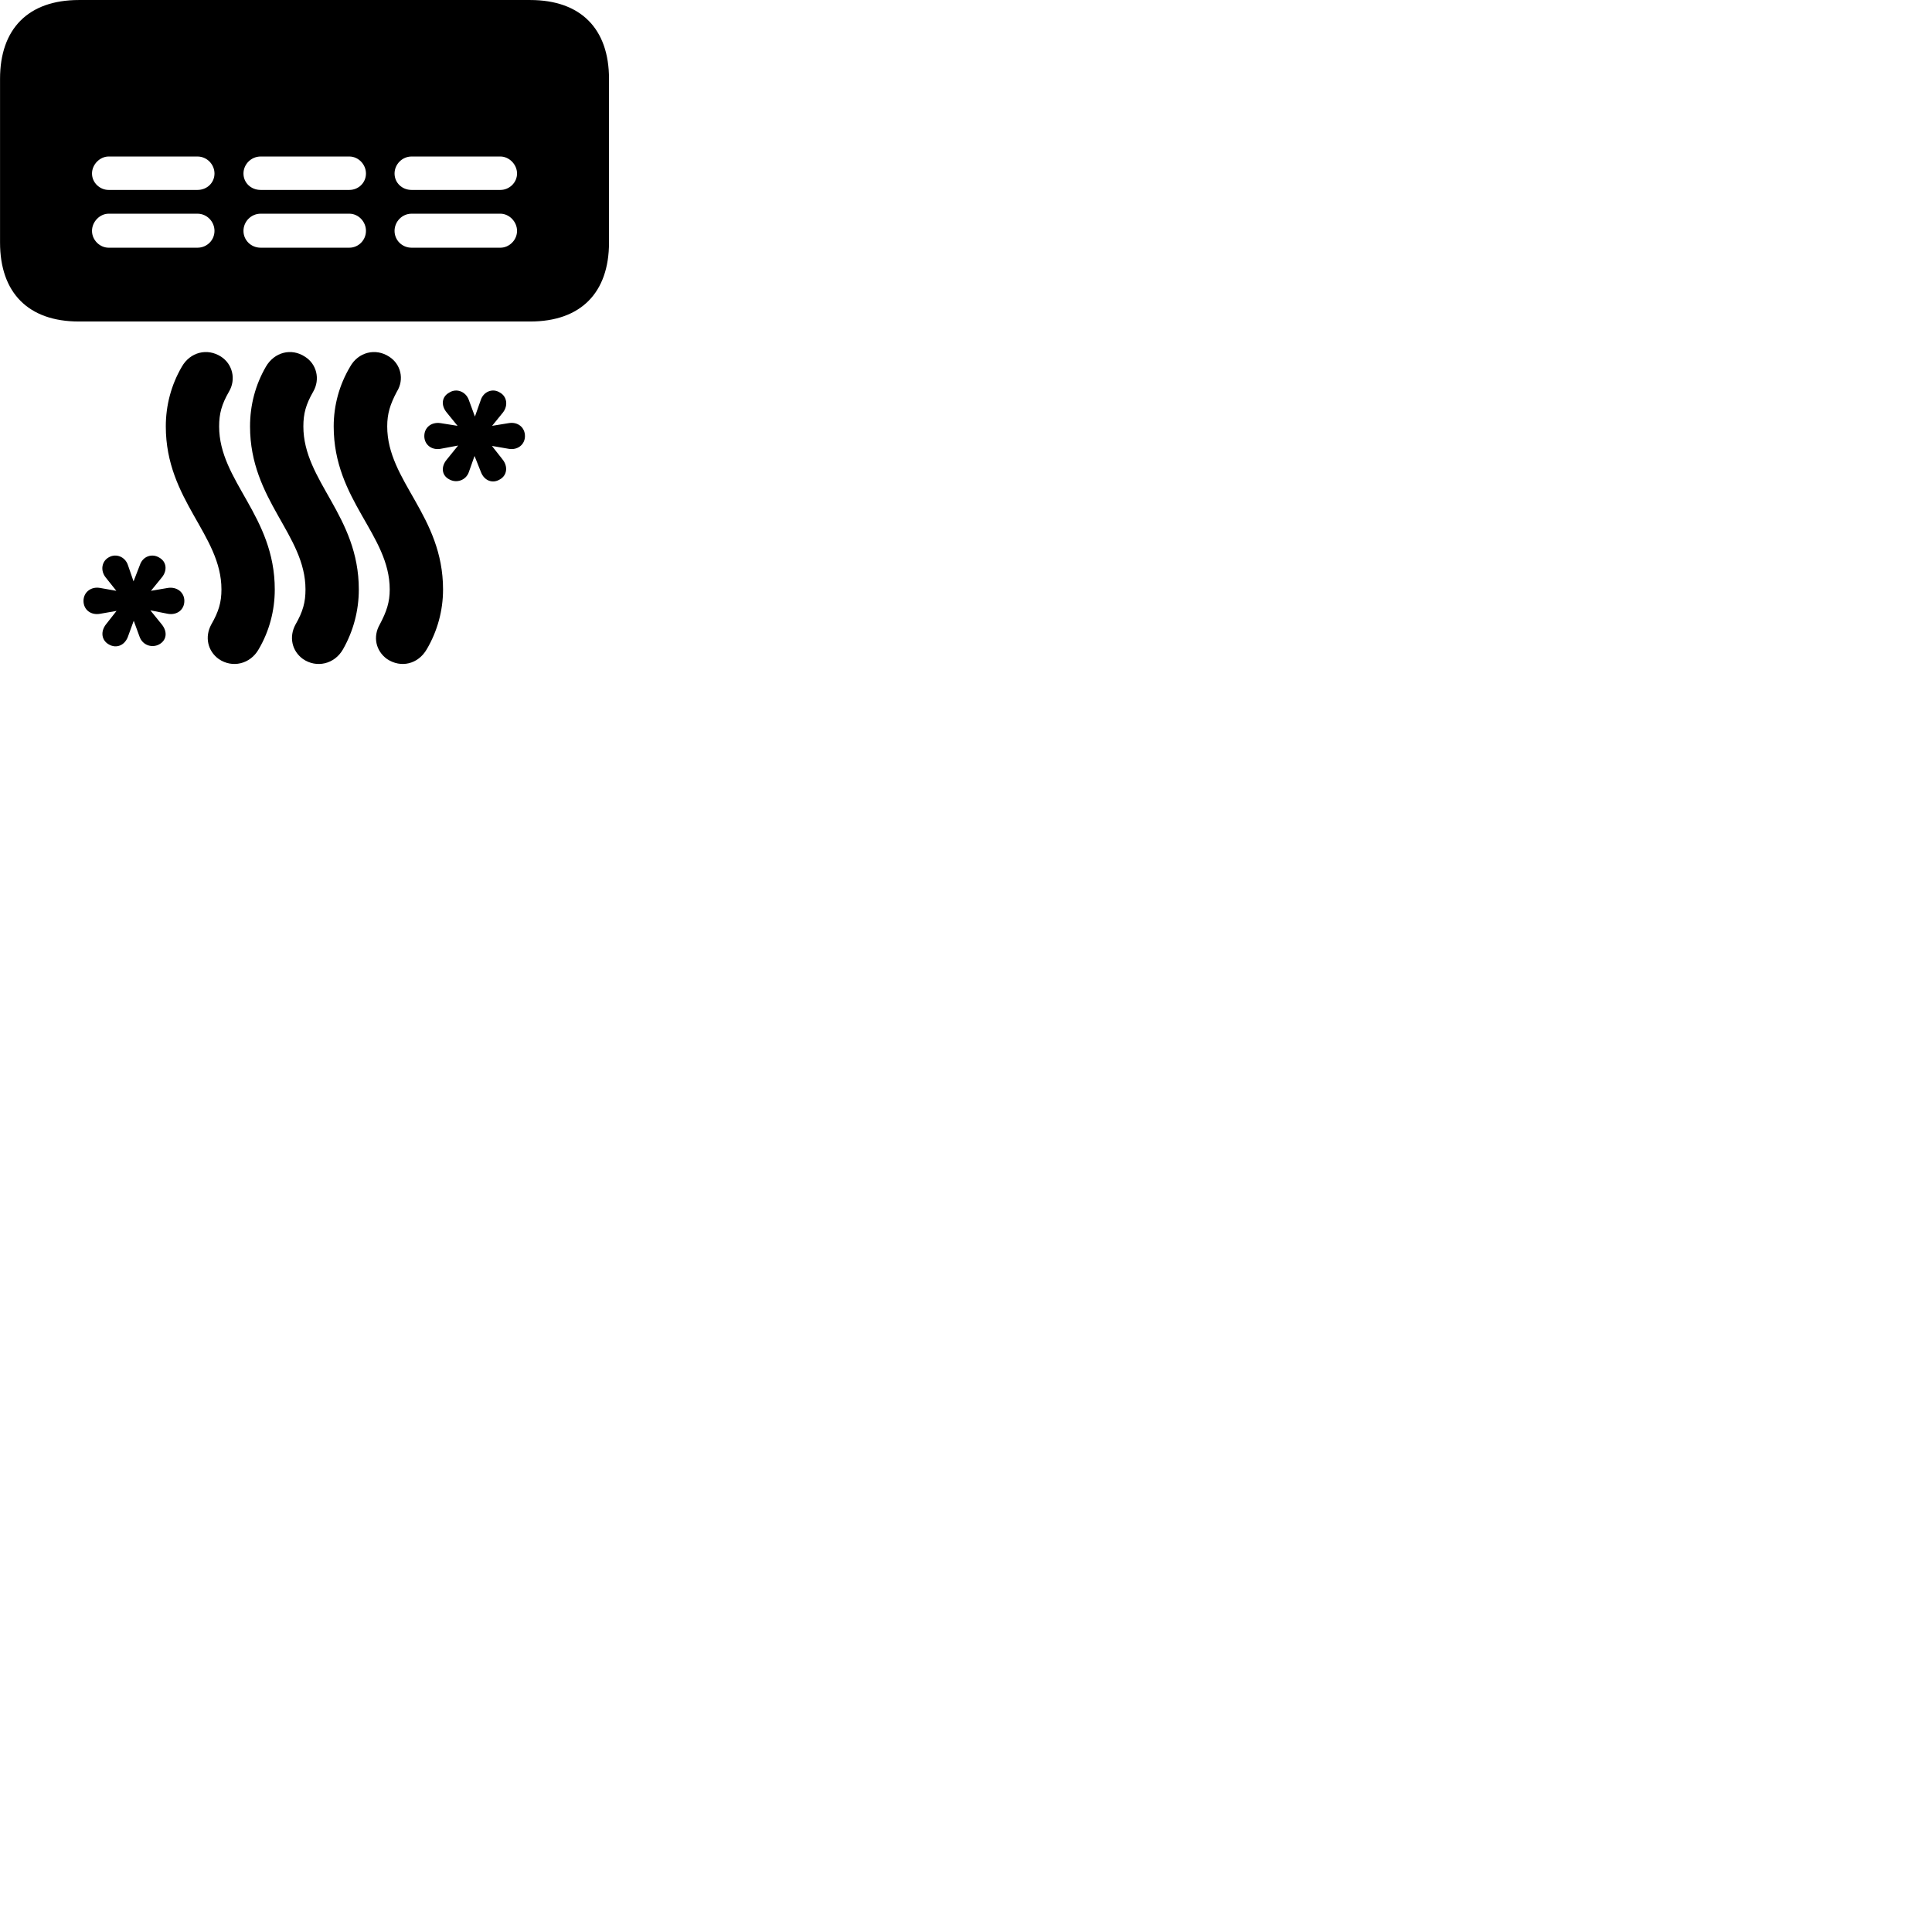 
        <svg xmlns="http://www.w3.org/2000/svg" viewBox="0 0 100 100">
            <path d="M0.002 4.081V12.551C0.002 15.161 1.472 16.641 4.082 16.641H27.442C30.052 16.641 31.522 15.161 31.522 12.551V4.081C31.522 1.481 30.052 0.001 27.442 0.001H4.082C1.472 0.001 0.002 1.481 0.002 4.081ZM20.422 8.981C20.422 8.511 20.812 8.101 21.302 8.101H25.902C26.352 8.101 26.762 8.511 26.762 8.981C26.762 9.461 26.352 9.831 25.902 9.831H21.302C20.812 9.831 20.422 9.461 20.422 8.981ZM12.602 8.981C12.602 8.511 12.992 8.101 13.492 8.101H18.082C18.552 8.101 18.942 8.511 18.942 8.981C18.942 9.461 18.552 9.831 18.082 9.831H13.492C12.992 9.831 12.602 9.461 12.602 8.981ZM4.762 8.981C4.762 8.511 5.172 8.101 5.622 8.101H10.222C10.712 8.101 11.102 8.511 11.102 8.981C11.102 9.461 10.712 9.831 10.222 9.831H5.622C5.172 9.831 4.762 9.461 4.762 8.981ZM20.422 11.951C20.422 11.471 20.812 11.061 21.302 11.061H25.902C26.352 11.061 26.762 11.471 26.762 11.951C26.762 12.431 26.352 12.821 25.902 12.821H21.302C20.812 12.821 20.422 12.431 20.422 11.951ZM12.602 11.951C12.602 11.471 12.992 11.061 13.492 11.061H18.082C18.552 11.061 18.942 11.471 18.942 11.951C18.942 12.431 18.552 12.821 18.082 12.821H13.492C12.992 12.821 12.602 12.431 12.602 11.951ZM4.762 11.951C4.762 11.471 5.172 11.061 5.622 11.061H10.222C10.712 11.061 11.102 11.471 11.102 11.951C11.102 12.431 10.712 12.821 10.222 12.821H5.622C5.172 12.821 4.762 12.431 4.762 11.951ZM8.582 22.071C8.582 25.901 11.462 27.671 11.462 30.511C11.462 31.171 11.322 31.651 10.932 32.331C10.592 32.961 10.742 33.691 11.322 34.111C12.022 34.591 12.952 34.381 13.392 33.601C13.942 32.661 14.222 31.601 14.222 30.511C14.222 26.681 11.342 24.911 11.342 22.071C11.342 21.411 11.472 20.931 11.852 20.271C12.232 19.631 12.032 18.841 11.442 18.461C10.732 18.001 9.842 18.221 9.412 18.981C8.862 19.921 8.582 20.981 8.582 22.071ZM17.272 22.071C17.272 25.901 20.172 27.671 20.172 30.511C20.172 31.171 20.012 31.651 19.652 32.331C19.292 32.961 19.452 33.691 20.032 34.111C20.752 34.591 21.642 34.381 22.092 33.601C22.642 32.661 22.932 31.601 22.932 30.511C22.932 26.681 20.042 24.911 20.042 22.071C20.042 21.411 20.192 20.931 20.542 20.271C20.942 19.631 20.742 18.841 20.142 18.461C19.442 18.001 18.542 18.221 18.122 18.981C17.562 19.921 17.272 20.981 17.272 22.071ZM12.942 22.071C12.942 25.901 15.812 27.671 15.812 30.511C15.812 31.171 15.682 31.651 15.292 32.331C14.952 32.961 15.102 33.691 15.682 34.111C16.382 34.591 17.312 34.381 17.752 33.611C18.292 32.661 18.572 31.601 18.572 30.511C18.572 26.681 15.702 24.911 15.702 22.071C15.702 21.411 15.832 20.931 16.212 20.271C16.582 19.631 16.392 18.841 15.782 18.461C15.082 18.001 14.202 18.221 13.762 18.981C13.212 19.931 12.942 20.981 12.942 22.071ZM21.962 22.571C21.962 23.011 22.332 23.311 22.802 23.231L23.712 23.061L23.122 23.791C22.812 24.161 22.862 24.611 23.252 24.811C23.642 25.031 24.132 24.851 24.272 24.421L24.562 23.601L24.892 24.431C25.062 24.881 25.492 25.041 25.862 24.821C26.252 24.611 26.302 24.141 26.012 23.781L25.462 23.081L26.332 23.231C26.792 23.311 27.172 23.011 27.172 22.571C27.172 22.121 26.802 21.821 26.332 21.901L25.472 22.041L26.032 21.351C26.312 20.991 26.242 20.511 25.862 20.311C25.492 20.081 25.022 20.271 24.882 20.711L24.582 21.561L24.262 20.691C24.102 20.261 23.622 20.081 23.252 20.321C22.862 20.531 22.812 20.981 23.122 21.351L23.682 22.041L22.802 21.901C22.332 21.831 21.962 22.121 21.962 22.571ZM4.322 31.101C4.322 31.561 4.702 31.851 5.172 31.771L6.032 31.621L5.482 32.321C5.202 32.681 5.242 33.141 5.642 33.361C6.012 33.571 6.432 33.421 6.612 32.981L6.922 32.131L7.222 32.951C7.372 33.391 7.862 33.561 8.242 33.351C8.622 33.141 8.682 32.711 8.382 32.331L7.782 31.591L8.692 31.771C9.162 31.851 9.542 31.561 9.542 31.101C9.542 30.661 9.162 30.361 8.692 30.431L7.812 30.581L8.382 29.881C8.672 29.521 8.622 29.071 8.242 28.861C7.872 28.631 7.392 28.791 7.242 29.241L6.912 30.091L6.622 29.251C6.482 28.821 6.012 28.631 5.642 28.841C5.262 29.041 5.182 29.531 5.472 29.891L6.022 30.581L5.172 30.431C4.702 30.351 4.322 30.661 4.322 31.101Z" />
        </svg>
    